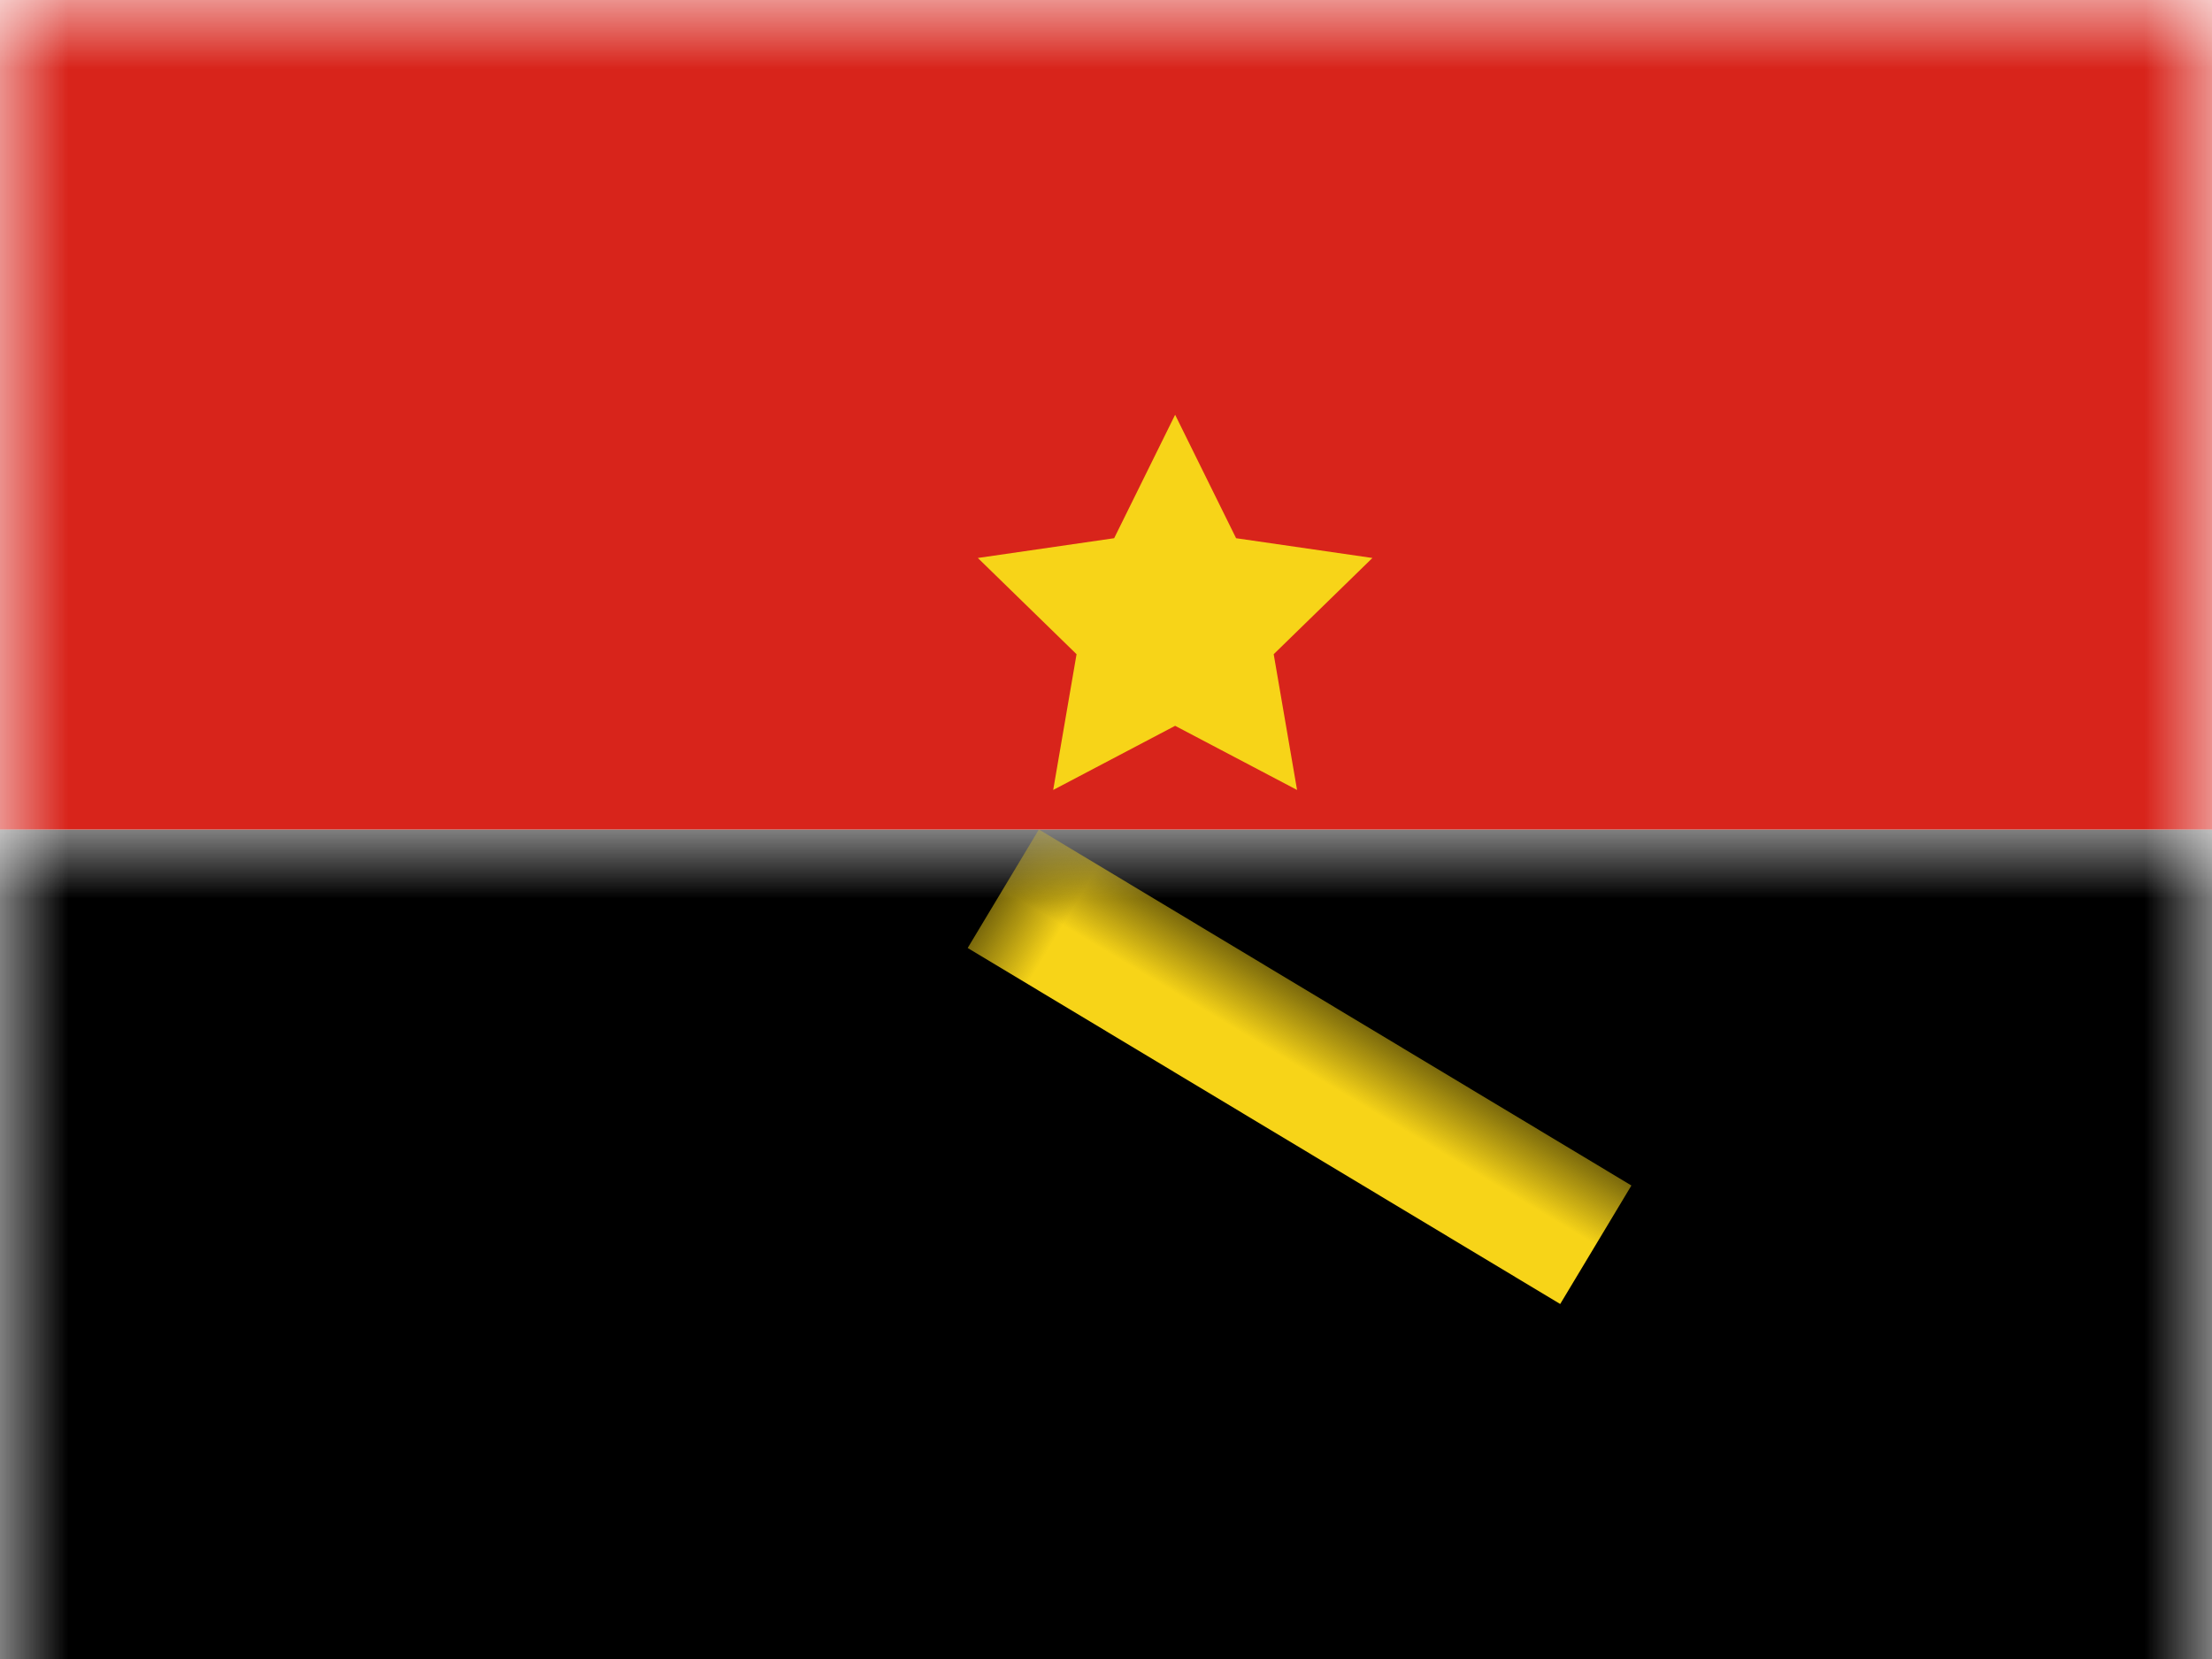 <?xml version="1.0" encoding="UTF-8"?>
<svg width="16px" height="12px" viewBox="0 0 16 12" version="1.1" xmlns="http://www.w3.org/2000/svg" xmlns:xlink="http://www.w3.org/1999/xlink">
    <rect x="0" y="0" width="16" height="12" fill="#333333" stroke="none"/>
    <title>AO</title>
    <defs>
        <rect id="path-1" x="0" y="0" width="16" height="12"></rect>
        <path d="M8.439,2.001 C10.372,1.967 11.966,3.506 11.999,5.439 C12.033,7.372 10.494,8.966 8.561,8.999 C6.628,9.033 5.034,7.494 5.001,5.561 C4.967,3.628 6.506,2.034 8.439,2.001 Z" id="path-3"></path>
        <mask id="mask-4" maskContentUnits="userSpaceOnUse" maskUnits="objectBoundingBox" x="0" y="0" width="7" height="7" fill="white">
            <use xlink:href="#path-3"></use>
        </mask>
    </defs>
    <g id="AO" stroke="none" stroke-width="1" fill="none" fill-rule="evenodd">
        <g id="Angola">
            <mask id="mask-2" fill="white">
                <use xlink:href="#path-1"></use>
            </mask>
            <use id="Rectangle-77" fill="#FFFFFF" xlink:href="#path-1"></use>
            <rect id="Rectangle-119-Copy" fill="#000000" mask="url(#mask-2)" x="0" y="6" width="16" height="6"></rect>
            <rect id="Rectangle-119-Copy-32" fill="#D8241B" mask="url(#mask-2)" x="0" y="0" width="16" height="6"></rect>
            <polygon id="Star-2" fill="#F7D418" mask="url(#mask-2)" points="8.5 5.25 7.618 5.714 7.787 4.732 7.073 4.036 8.059 3.893 8.5 3 8.941 3.893 9.927 4.036 9.213 4.732 9.382 5.714"></polygon>
            <g id="Oval" stroke-dasharray="13,20" mask="url(#mask-2)" stroke="#F7D418" stroke-width="2">
                <use mask="url(#mask-4)" xlink:href="#path-3"></use>
            </g>
            <rect id="Rectangle-2" fill="#F7D418" mask="url(#mask-2)" transform="translate(9.4, 7.716) rotate(31) translate(-9.4, -7.716) " x="6.9" y="7.216" width="5" height="1"></rect>
            <g id="Overlay" mask="url(#mask-2)" opacity="0" stroke="#000000" stroke-opacity="0.504">
                <g>
                    <rect style="mix-blend-mode: multiply;" x="0.5" y="0.5" width="15" height="11"></rect>
                </g>
            </g>
        </g>
    </g>
</svg>